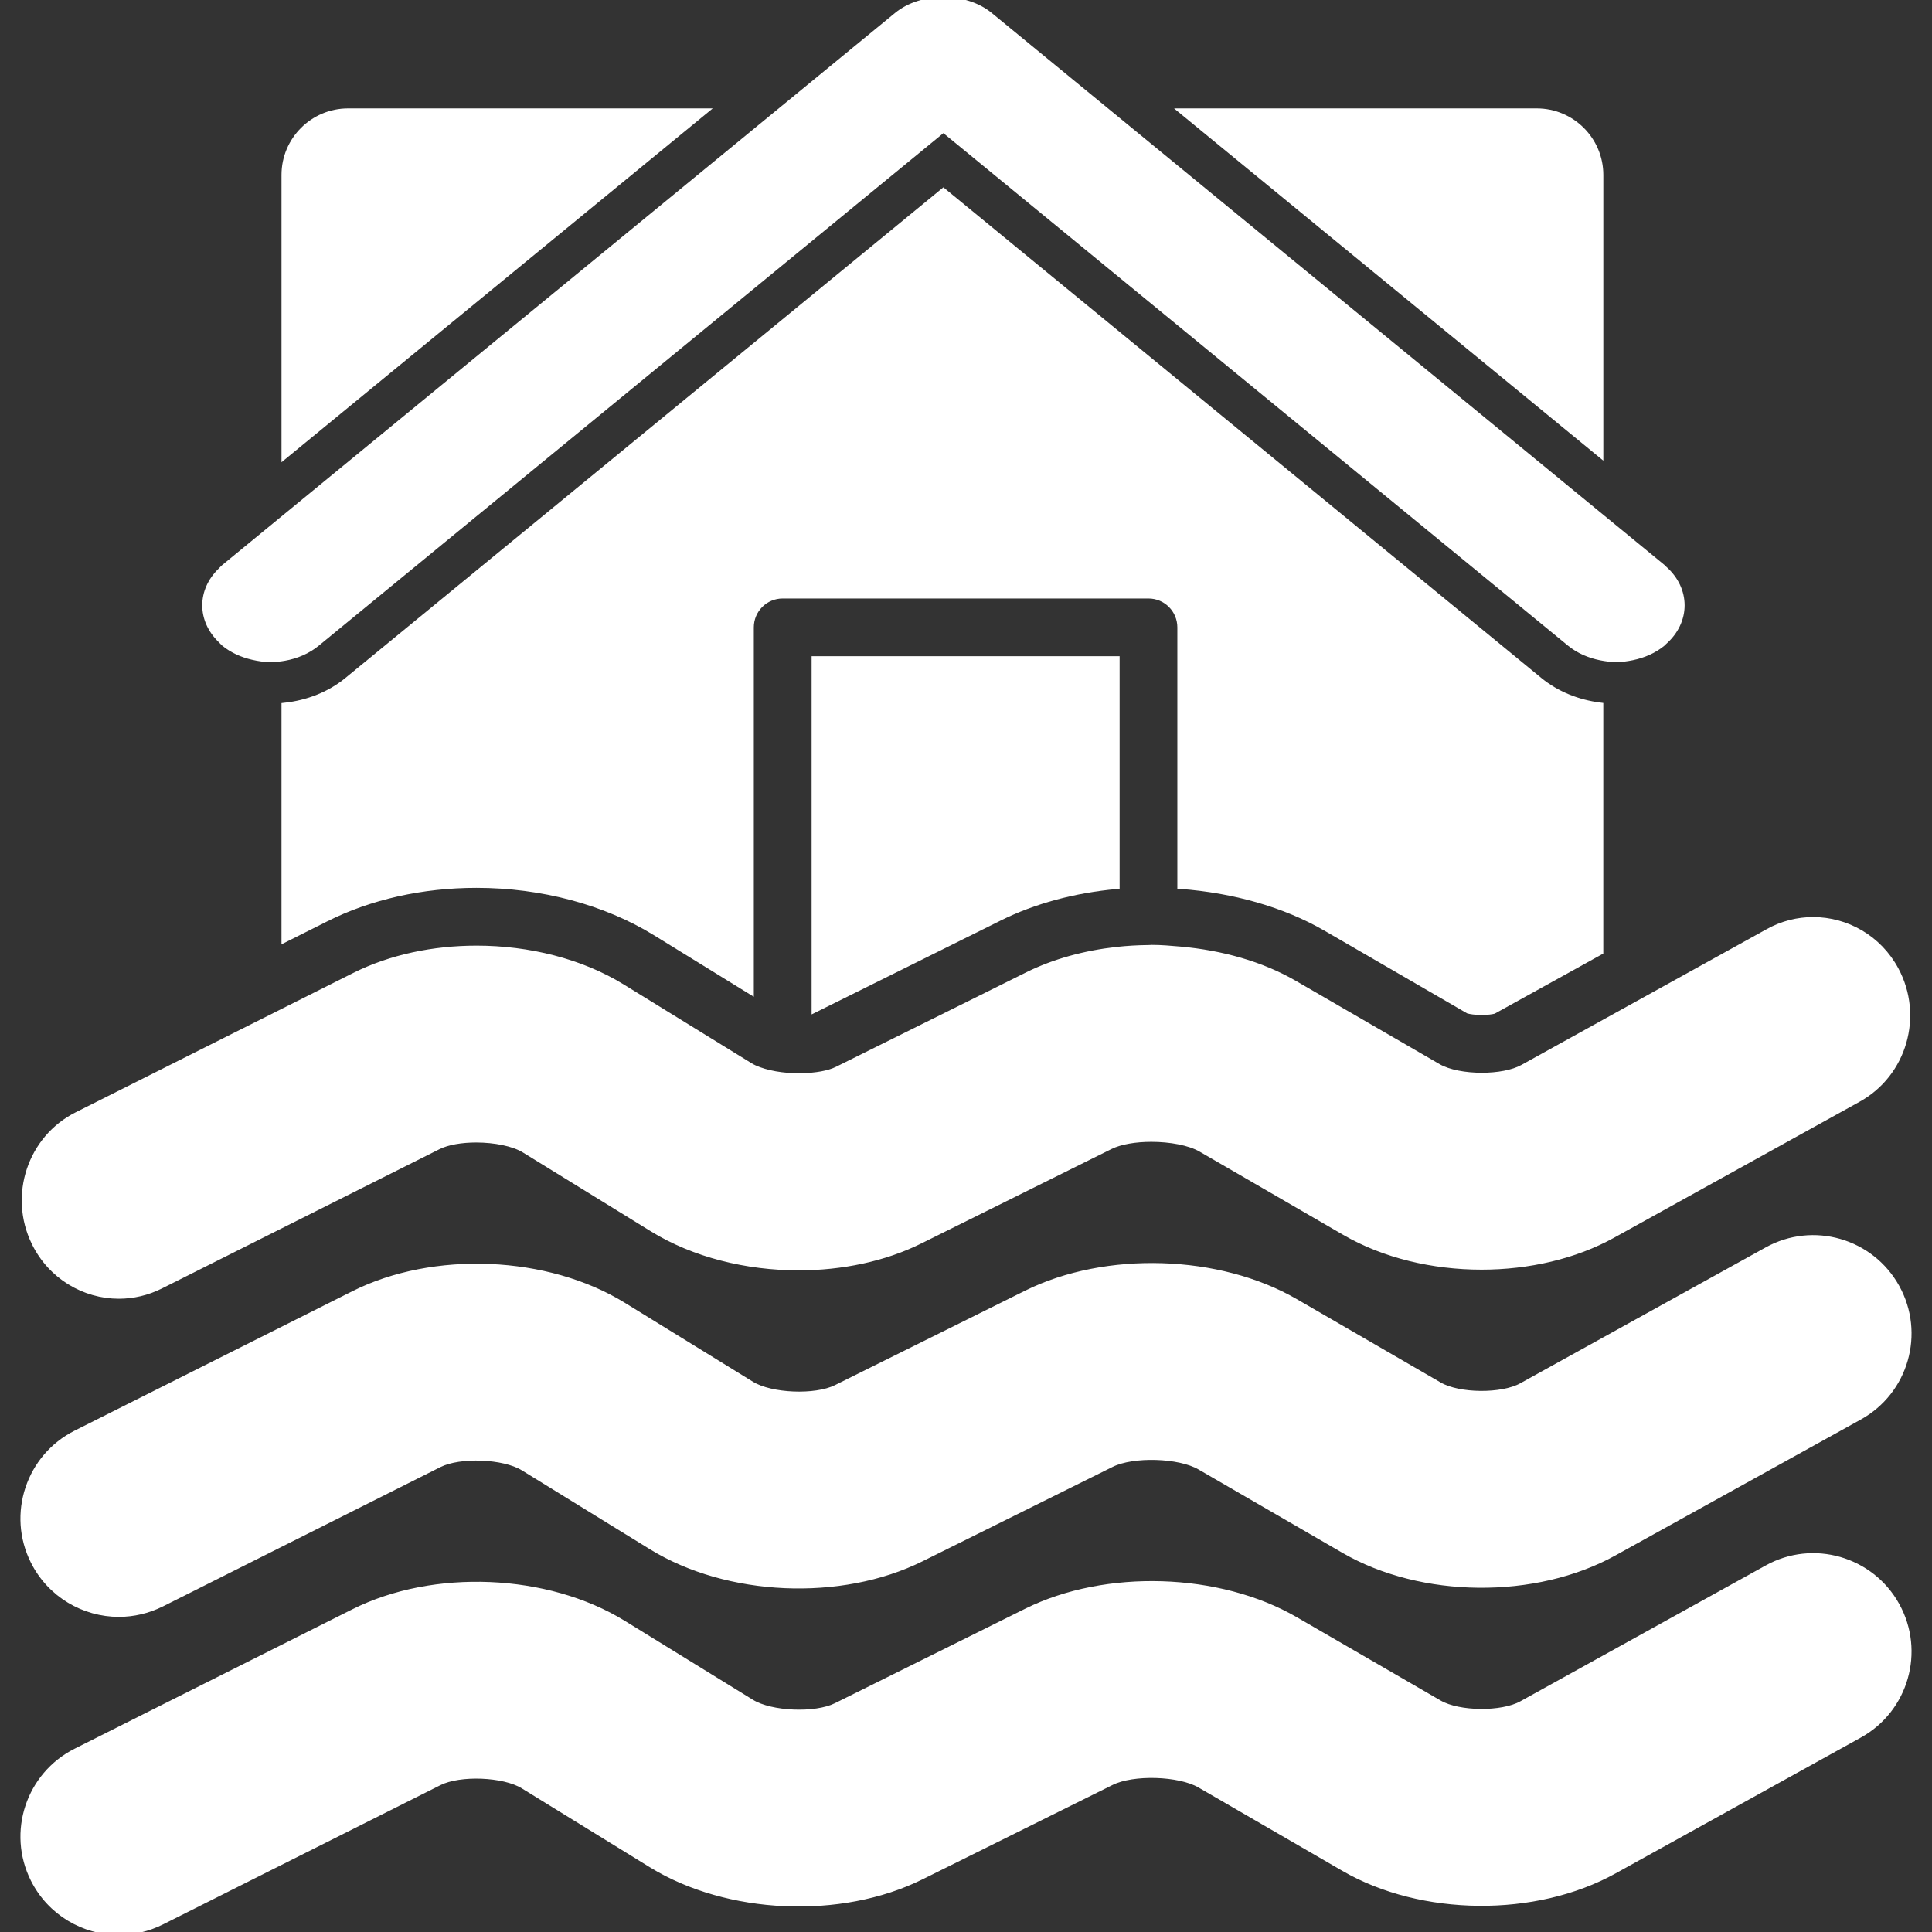 <svg xmlns="http://www.w3.org/2000/svg" xmlns:xlink="http://www.w3.org/1999/xlink" height="800px" width="800px" viewBox="0 0 330.385 330.385" xml:space="preserve" fill="#ffffff" stroke="#ffffff"><rect x="0" y="0" width="330.385" height="330.385" fill="#333333" stroke="none"/><g stroke-width="0"></g><g stroke-linecap="round" stroke-linejoin="round"></g><g> <g> <g> <path style="fill:#ffffff;" d="M48.639,29.915v48.076l71.845-58.954H59.517C53.517,19.037,48.639,23.916,48.639,29.915z"></path> <path style="fill:#ffffff;" d="M273.68,29.915c0-5.999-4.879-10.878-10.878-10.878h-60.635l71.513,58.682V29.915z"></path> <path style="fill:#ffffff;" d="M226.795,158.75l24.302,14.082c0.337,0.087,1.142,0.239,2.284,0.239 c1.017,0,1.735-0.125,2.04-0.196l18.254-10.106v-42.115c-3.873-0.484-7.5-1.942-10.405-4.324L161.325,32.678l-101.95,83.653 c-2.986,2.453-6.739,3.916-10.737,4.351v39.993l7.109-3.568c7.528-3.78,16.431-5.776,25.749-5.776 c11.166,0,22.028,2.899,30.589,8.169l16.323,10.062v-62.277c0-3.008,2.431-5.439,5.439-5.439h62.549 c3.008,0,5.439,2.431,5.439,5.439v44.225C210.946,152.185,219.681,154.622,226.795,158.75z"></path> <path style="fill:#ffffff;" d="M302.159,213.766l-41.941,23.225c-3.378,1.876-10.737,1.8-14.071-0.125l-24.606-14.256 c-13.076-7.587-32.433-8.18-46.004-1.452l-32.536,16.159c-3.563,1.773-11.161,1.458-14.495-0.598l-21.914-13.505 c-13.032-8.023-32.439-8.833-46.134-1.947L12.996,245.09c-8.05,4.047-11.308,13.853-7.267,21.903 c2.866,5.706,8.621,9.002,14.598,9.002c2.464,0,4.96-0.566,7.31-1.735l47.467-23.829c3.53-1.773,11.058-1.474,14.375,0.566 l21.919,13.505c12.999,8.006,32.379,8.866,46.118,2.051l32.542-16.159c3.677-1.828,11.591-1.605,15.131,0.451l24.606,14.256 c13.32,7.729,32.776,7.903,46.243,0.435l41.935-23.225c7.881-4.362,10.737-14.294,6.369-22.175 C319.977,212.249,310.04,209.382,302.159,213.766z"></path> <path style="fill:#ffffff;" d="M302.159,268.157l-41.941,23.225c-3.378,1.871-10.737,1.795-14.071-0.125l-24.606-14.256 c-13.076-7.588-32.433-8.186-46.004-1.452l-32.536,16.159c-3.563,1.773-11.161,1.458-14.495-0.598l-21.914-13.505 c-13.032-8.023-32.439-8.833-46.134-1.947L12.996,299.48c-8.05,4.047-11.308,13.853-7.267,21.903 c2.866,5.706,8.621,9.002,14.598,9.002c2.464,0,4.96-0.566,7.31-1.735l47.467-23.829c3.53-1.773,11.058-1.474,14.375,0.566 l21.919,13.505c12.999,8.006,32.379,8.86,46.118,2.051l32.542-16.159c3.677-1.833,11.591-1.605,15.131,0.451l24.606,14.256 c13.32,7.729,32.776,7.908,46.243,0.435l41.935-23.225c7.881-4.362,10.737-14.294,6.369-22.175 C319.977,266.634,310.04,263.767,302.159,268.157z"></path> <path style="fill:#ffffff;" d="M43.199,93.008l-4.873,3.998c-0.218,0.179-0.375,0.381-0.566,0.571 c-3.563,3.427-3.563,8.452,0,11.879c0.196,0.19,0.354,0.392,0.566,0.571c1.403,1.148,3.089,1.893,4.873,2.306 c1.006,0.234,2.029,0.392,3.062,0.392c0.8,0,1.594-0.087,2.377-0.223c2.034-0.359,3.976-1.175,5.559-2.475l107.128-87.906 l107.128,87.901c1.496,1.229,3.318,2.002,5.227,2.393c0.892,0.179,1.795,0.305,2.709,0.305c0.919,0,1.833-0.125,2.73-0.31 c1.904-0.392,3.715-1.164,5.2-2.388c0.092-0.076,0.152-0.163,0.239-0.239c4.03-3.53,4.03-9.013,0-12.542 c-0.087-0.076-0.147-0.163-0.239-0.239l-5.2-4.27l-5.439-4.46l-84.376-69.234l-6.63-5.439l-6.625-5.439l-6.788-5.57 C167.156,0.865,164.24,0,161.325,0c-2.915,0-5.831,0.865-7.936,2.589l-6.788,5.57l-6.625,5.439l-6.63,5.439L48.639,88.543 L43.199,93.008z"></path> <path style="fill:#ffffff;" d="M170.876,156.982c5.972-2.97,12.836-4.792,20.086-5.455v-38.808h-51.671v59.944L170.876,156.982z"></path> <path style="fill:#ffffff;" d="M5.893,212.51c2.807,5.749,8.507,9.083,14.43,9.083c2.399,0,4.835-0.549,7.131-1.697l47.467-23.823 c1.61-0.81,4.025-1.197,6.511-1.197c3.122,0,6.358,0.615,8.251,1.779l21.914,13.505c7.076,4.357,16.062,6.581,24.976,6.581 c7.326,0,14.609-1.501,20.75-4.547l32.542-16.159c1.719-0.854,4.34-1.273,7.027-1.273c3.214,0,6.516,0.593,8.49,1.735 l24.606,14.261c6.744,3.905,15.066,5.863,23.377,5.863c7.974,0,15.936-1.806,22.474-5.434l41.935-23.225 c7.8-4.319,10.671-14.229,6.413-22.137c-2.921-5.428-8.436-8.501-14.131-8.501c-2.605,0-5.249,0.642-7.696,2.002l-17.889,9.905 l-5.978,3.307l-18.074,10.008c-1.692,0.941-4.346,1.403-7.027,1.403c-2.828,0-5.678-0.517-7.435-1.528l-5.619-3.258 l-18.988-10.998c-5.651-3.274-12.483-5.167-19.504-5.793c-1.621-0.141-3.242-0.288-4.873-0.288c-0.19,0-0.381,0.027-0.566,0.027 c-1.822,0.016-3.639,0.12-5.439,0.321c-5.428,0.604-10.671,2.018-15.246,4.286l-12.929,6.424l-10.954,5.439l-1.175,0.582 l-7.49,3.72c-1.49,0.734-3.682,1.082-5.967,1.137c-0.185,0.005-0.354,0.044-0.544,0.044c-0.305,0-0.604-0.033-0.908-0.044 c-1.452-0.054-2.877-0.228-4.177-0.533c-1.267-0.299-2.42-0.696-3.28-1.218l-5.031-3.1l-16.883-10.405 c-7.054-4.34-16.002-6.554-24.884-6.554c-7.375,0-14.702,1.523-20.87,4.618l-11.161,5.602l-4.863,2.442l-4.835,2.426 L13.176,190.65C5.208,194.642,1.944,204.433,5.893,212.51z"></path> </g> </g> </g></svg>